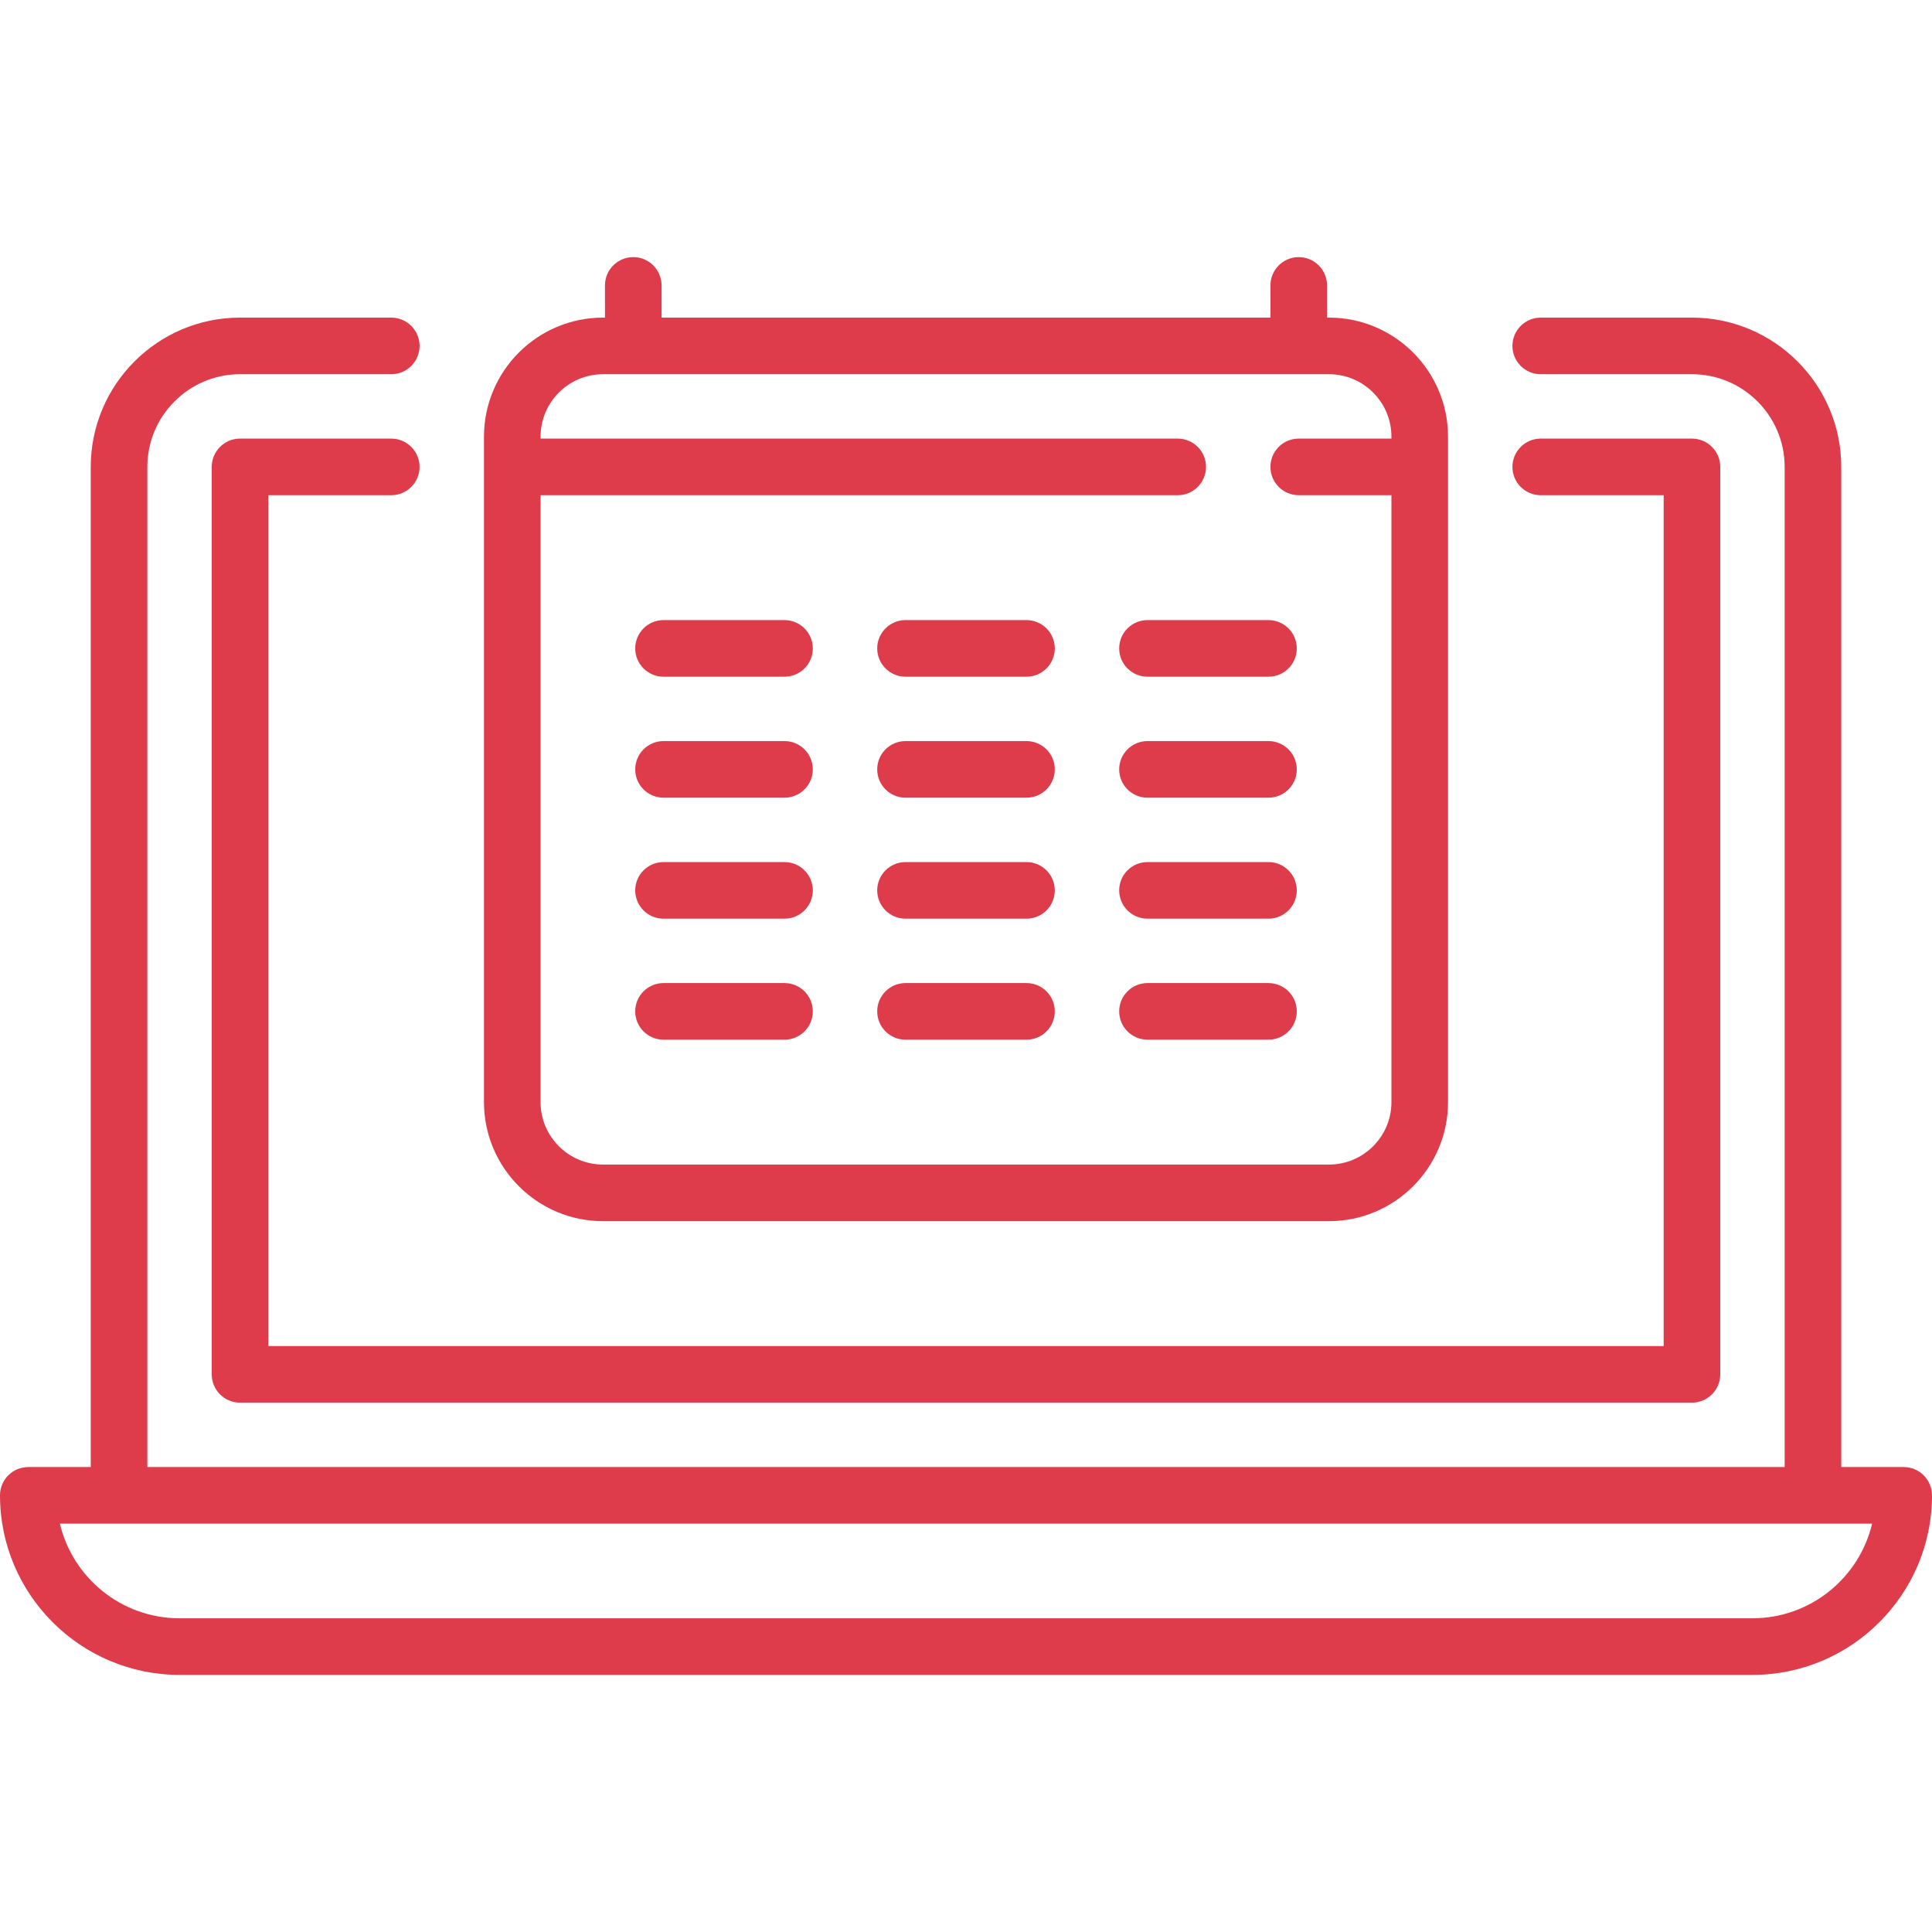 <?xml version="1.0"?>
<svg xmlns="http://www.w3.org/2000/svg" id="Capa_1" enable-background="new 0 0 512 512" height="512px" viewBox="0 0 512 512" width="512px" class=""><g><g><path d="m504.5 388.782h-16.548v-265.048c0-21.816-17.749-39.564-39.564-39.564h-40.081c-4.142 0-7.5 3.358-7.5 7.5s3.358 7.5 7.5 7.5h40.081c13.545 0 24.564 11.02 24.564 24.564v265.048h-433.904v-265.048c0-13.545 11.02-24.564 24.564-24.564h40.081c4.142 0 7.5-3.358 7.5-7.5s-3.358-7.5-7.5-7.5h-40.08c-21.816 0-39.564 17.749-39.564 39.564v265.048h-16.549c-4.142 0-7.5 3.358-7.5 7.5 0 26.236 21.345 47.581 47.581 47.581h416.839c26.236 0 47.581-21.345 47.581-47.581-.001-4.142-3.359-7.5-7.501-7.5zm-40.081 40.081h-416.838c-15.385 0-28.313-10.719-31.709-25.081h480.258c-3.397 14.362-16.326 25.081-31.711 25.081z" data-original="#000000" class="active-path" data-old_color="#000000" fill="#DE3C4B"/><path d="m71.113 356.718v-225.484h32.578c4.142 0 7.5-3.358 7.5-7.5s-3.358-7.5-7.5-7.5h-40.078c-4.142 0-7.5 3.358-7.5 7.5v240.484c0 4.142 3.358 7.5 7.5 7.5h384.774c4.142 0 7.5-3.358 7.5-7.5v-240.484c0-4.142-3.358-7.5-7.5-7.5h-40.079c-4.142 0-7.5 3.358-7.5 7.5s3.358 7.5 7.5 7.5h32.579v225.484z" data-original="#000000" class="active-path" data-old_color="#000000" fill="#DE3C4B"/><path d="m159.807 323.621h192.387c17.396 0 31.548-14.152 31.548-31.548v-176.355c0-17.396-14.152-31.548-31.548-31.548h-.516v-8.532c0-4.142-3.358-7.5-7.5-7.5s-7.5 3.358-7.5 7.5v8.532h-161.355v-8.532c0-4.142-3.358-7.5-7.5-7.5s-7.5 3.358-7.5 7.5v8.532h-.516c-17.396 0-31.548 14.152-31.548 31.548v176.355c-.001 17.396 14.152 31.548 31.548 31.548zm0-224.452h192.387c9.125 0 16.548 7.423 16.548 16.548v.516h-24.566c-4.142 0-7.5 3.358-7.5 7.5s3.358 7.5 7.5 7.5h24.566v160.839c0 9.125-7.423 16.548-16.548 16.548h-192.387c-9.125 0-16.548-7.423-16.548-16.548v-160.838h168.851c4.142 0 7.5-3.358 7.5-7.5s-3.358-7.5-7.5-7.5h-168.852v-.516c0-9.125 7.424-16.549 16.549-16.549z" data-original="#000000" class="active-path" data-old_color="#000000" fill="#DE3C4B"/><path d="m272.032 164.331h-32.064c-4.142 0-7.5 3.358-7.5 7.5s3.358 7.5 7.5 7.5h32.064c4.142 0 7.5-3.358 7.5-7.5s-3.358-7.5-7.5-7.5z" data-original="#000000" class="active-path" data-old_color="#000000" fill="#DE3C4B"/><path d="m296.597 171.831c0 4.142 3.358 7.5 7.5 7.5h32.064c4.142 0 7.5-3.358 7.5-7.5s-3.358-7.5-7.5-7.5h-32.064c-4.142 0-7.5 3.357-7.5 7.5z" data-original="#000000" class="active-path" data-old_color="#000000" fill="#DE3C4B"/><path d="m207.903 164.331h-32.064c-4.142 0-7.5 3.358-7.5 7.5s3.358 7.5 7.5 7.5h32.064c4.142 0 7.5-3.358 7.5-7.5s-3.358-7.5-7.5-7.5z" data-original="#000000" class="active-path" data-old_color="#000000" fill="#DE3C4B"/><path d="m272.032 196.395h-32.064c-4.142 0-7.5 3.358-7.5 7.5s3.358 7.5 7.5 7.5h32.064c4.142 0 7.5-3.358 7.5-7.5s-3.358-7.5-7.5-7.5z" data-original="#000000" class="active-path" data-old_color="#000000" fill="#DE3C4B"/><path d="m336.161 196.395h-32.064c-4.142 0-7.5 3.358-7.5 7.5s3.358 7.5 7.5 7.5h32.064c4.142 0 7.5-3.358 7.5-7.5s-3.358-7.5-7.5-7.5z" data-original="#000000" class="active-path" data-old_color="#000000" fill="#DE3C4B"/><path d="m207.903 196.395h-32.064c-4.142 0-7.5 3.358-7.5 7.5s3.358 7.5 7.5 7.5h32.064c4.142 0 7.5-3.358 7.5-7.5s-3.358-7.5-7.5-7.5z" data-original="#000000" class="active-path" data-old_color="#000000" fill="#DE3C4B"/><path d="m272.032 228.459h-32.064c-4.142 0-7.5 3.358-7.5 7.5s3.358 7.5 7.5 7.5h32.064c4.142 0 7.5-3.358 7.5-7.5s-3.358-7.5-7.5-7.5z" data-original="#000000" class="active-path" data-old_color="#000000" fill="#DE3C4B"/><path d="m336.161 228.459h-32.064c-4.142 0-7.5 3.358-7.5 7.5s3.358 7.5 7.5 7.5h32.064c4.142 0 7.5-3.358 7.5-7.5s-3.358-7.5-7.5-7.5z" data-original="#000000" class="active-path" data-old_color="#000000" fill="#DE3C4B"/><path d="m207.903 228.459h-32.064c-4.142 0-7.5 3.358-7.5 7.5s3.358 7.5 7.5 7.5h32.064c4.142 0 7.5-3.358 7.5-7.5s-3.358-7.5-7.5-7.5z" data-original="#000000" class="active-path" data-old_color="#000000" fill="#DE3C4B"/><path d="m272.032 260.524h-32.064c-4.142 0-7.5 3.358-7.5 7.5s3.358 7.5 7.5 7.5h32.064c4.142 0 7.5-3.358 7.5-7.5s-3.358-7.5-7.5-7.5z" data-original="#000000" class="active-path" data-old_color="#000000" fill="#DE3C4B"/><path d="m336.161 260.524h-32.064c-4.142 0-7.5 3.358-7.5 7.5s3.358 7.5 7.5 7.5h32.064c4.142 0 7.5-3.358 7.5-7.5s-3.358-7.5-7.5-7.5z" data-original="#000000" class="active-path" data-old_color="#000000" fill="#DE3C4B"/><path d="m207.903 260.524h-32.064c-4.142 0-7.5 3.358-7.5 7.5s3.358 7.5 7.5 7.5h32.064c4.142 0 7.5-3.358 7.5-7.5s-3.358-7.5-7.5-7.5z" data-original="#000000" class="active-path" data-old_color="#000000" fill="#DE3C4B"/></g></g> </svg>
